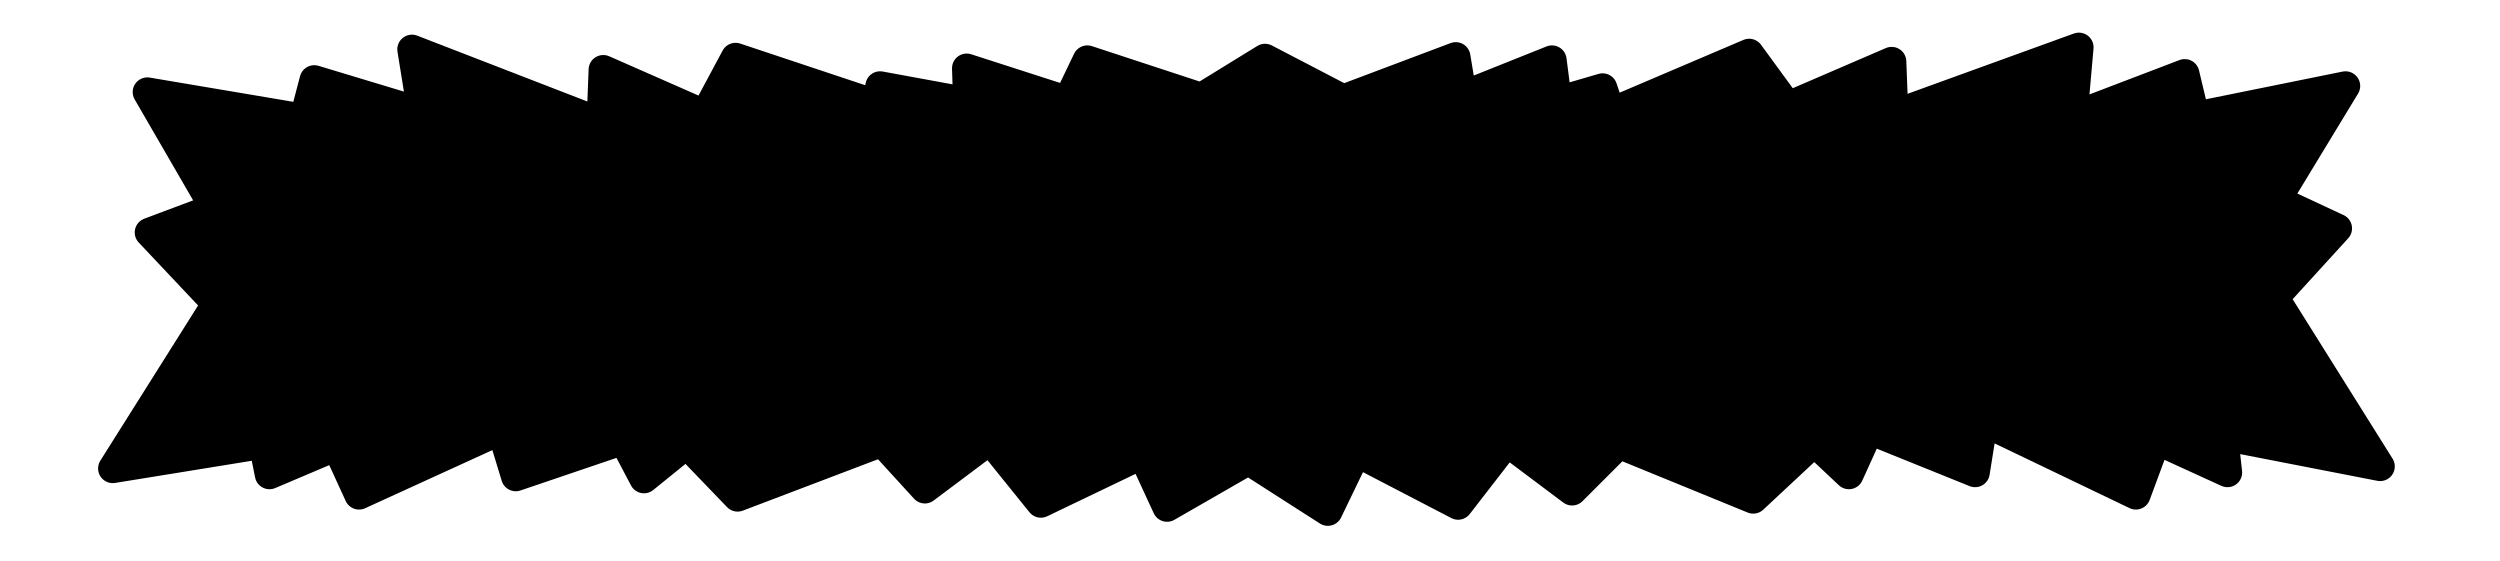 <svg width="3514" height="788" xmlns="http://www.w3.org/2000/svg" xmlns:xlink="http://www.w3.org/1999/xlink" xml:space="preserve" overflow="hidden"><defs><clipPath id="clip0"><rect x="443" y="3340" width="3514" height="788"/></clipPath></defs><g clip-path="url(#clip0)" transform="translate(-443 -3340)"><rect x="443" y="3340" width="3514" height="788" fill="#F5F5F1" fill-opacity="0"/><path d="M3365.09 3406.5 3356.51 3503.73 3513.86 3443.68 3528.16 3503.73 3739.87 3460.83 3642.6 3620.97 3728.42 3661.01 3639.74 3758.24 3788.5 3995.59 3568.21 3952.69 3573.94 4004.17 3473.81 3958.41 3445.2 4035.62 3230.63 3932.68 3219.19 4004.17 3070.42 3944.11 3041.82 4007.03 2993.18 3961.27 2907.35 4041.34 2718.54 3964.13 2652.74 4029.9 2561.19 3961.27 2492.53 4049.92 2349.49 3975.57 2309.43 4058.5 2197.86 3987.01 2083.43 4052.78 2049.1 3978.43 1906.05 4047.06 1834.53 3958.41 1742.98 4027.04 1682.91 3961.27 1479.78 4038.48 1408.26 3964.13 1348.19 4012.75 1319.58 3958.41 1167.95 4009.89 1147.92 3944.11 947.664 4035.62 916.195 3966.99 821.787 4007.03 813.204 3964.13 601.5 3998.45 747.404 3766.82 652.996 3666.73 744.543 3632.41 650.135 3469.41 870.421 3506.59 884.725 3452.25 1036.35 3498.01 1022.05 3409.36 1288.11 3512.31 1290.97 3437.96 1434.01 3500.87 1476.92 3420.8 1674.32 3486.57 1680.04 3460.83 1803.27 3483.46 1801.78 3435.9 1943.85 3481.71 1971.35 3424.44 2131.76 3477.12 2221.12 3422.15 2331.11 3479.42 2489.23 3419.86 2498.39 3474.83 2624.42 3424.44 2631.89 3482.28 2695.65 3463.69 2707.09 3498.01 2901.63 3415.08 2955.99 3489.43 3101.89 3426.52 3104.75 3500.87Z" stroke="#000000" stroke-width="41.25" stroke-linecap="round" stroke-linejoin="round" stroke-miterlimit="10" fill-rule="evenodd"/></g></svg>